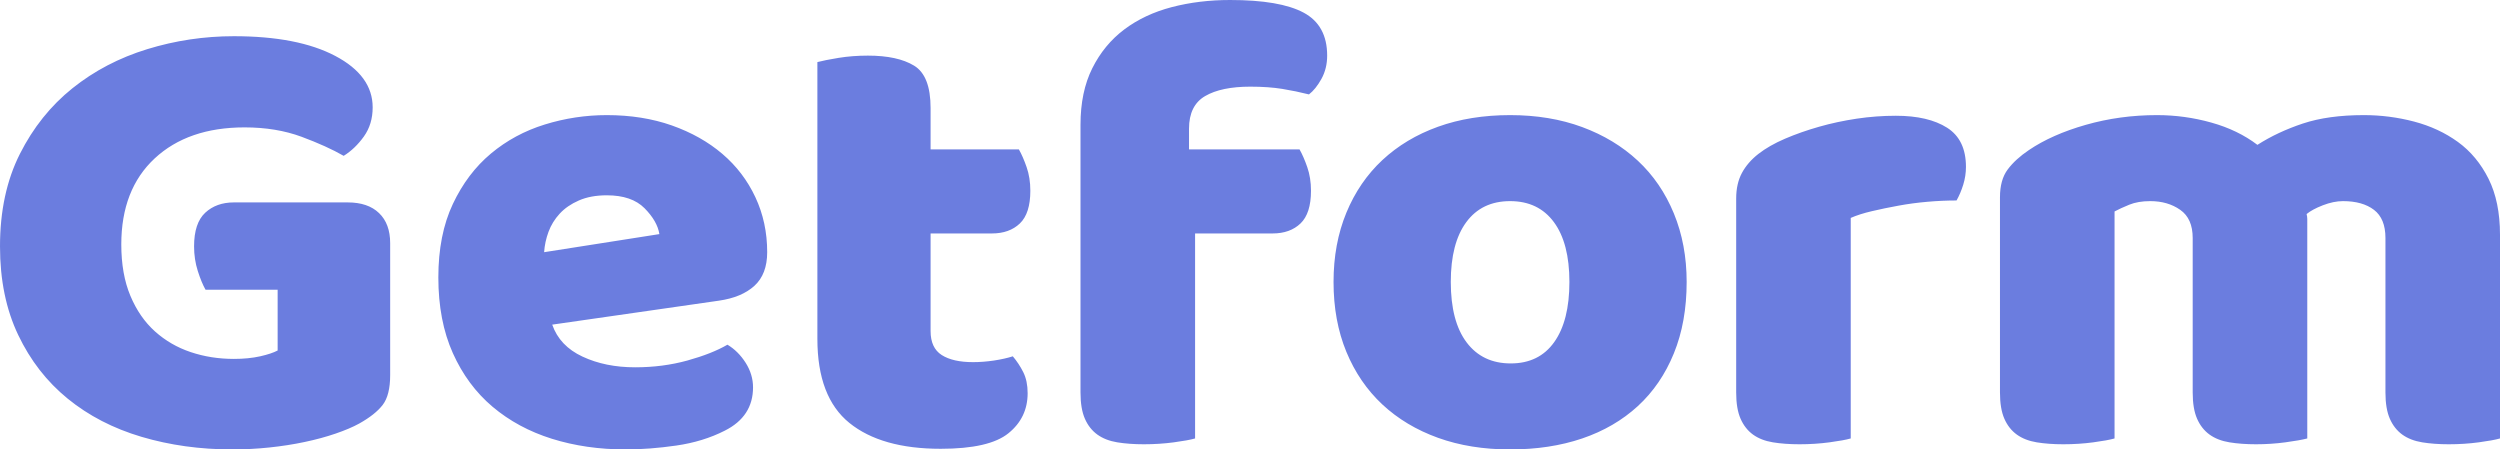 <?xml version="1.0" encoding="UTF-8"?>
<svg width="89px" height="16px" viewBox="0 0 89 16" version="1.1" xmlns="http://www.w3.org/2000/svg" xmlns:xlink="http://www.w3.org/1999/xlink">
    <!-- Generator: Sketch 61.2 (89653) - https://sketch.com -->
    <title>Getform 2</title>
    <desc>Created with Sketch.</desc>
    <g id="form-detail-new" stroke="none" stroke-width="1" fill="none" fill-rule="evenodd">
        <g id="Artboard" transform="translate(-22, -30)" fill="#6B7DDF" fill-rule="nonzero">
            <g id="Getform-2" transform="translate(22, 30)">
                <path d="M8.277,16 C8.708,16 9.144,15.977 9.584,15.931 C10.024,15.885 10.444,15.82 10.844,15.735 C11.243,15.651 11.611,15.551 11.947,15.436 C12.283,15.321 12.563,15.202 12.787,15.079 C13.171,14.864 13.45,14.642 13.626,14.412 C13.802,14.181 13.89,13.828 13.89,13.353 L13.89,13.353 L13.89,8.656 C13.89,8.196 13.758,7.839 13.494,7.586 C13.231,7.332 12.859,7.206 12.379,7.206 L12.379,7.206 L8.325,7.206 C7.909,7.206 7.569,7.329 7.305,7.574 C7.041,7.82 6.909,8.219 6.909,8.771 C6.909,9.078 6.953,9.37 7.041,9.646 C7.129,9.922 7.221,10.145 7.317,10.314 L7.317,10.314 L9.884,10.314 L9.884,12.478 C9.74,12.554 9.532,12.624 9.26,12.685 C8.988,12.746 8.676,12.777 8.325,12.777 C7.781,12.777 7.269,12.696 6.789,12.535 C6.309,12.374 5.886,12.129 5.518,11.799 C5.15,11.469 4.858,11.047 4.642,10.532 C4.426,10.018 4.318,9.408 4.318,8.702 C4.318,7.398 4.714,6.377 5.506,5.64 C6.297,4.904 7.365,4.535 8.708,4.535 C9.46,4.535 10.136,4.647 10.736,4.869 C11.335,5.092 11.835,5.318 12.235,5.548 C12.507,5.379 12.747,5.149 12.955,4.858 C13.163,4.566 13.267,4.221 13.267,3.822 C13.267,3.07 12.823,2.459 11.935,1.991 C11.047,1.523 9.844,1.289 8.325,1.289 C7.269,1.289 6.241,1.443 5.242,1.75 C4.242,2.057 3.355,2.521 2.579,3.142 C1.803,3.764 1.18,4.543 0.708,5.479 C0.236,6.415 0,7.513 0,8.771 C0,9.968 0.216,11.02 0.648,11.925 C1.08,12.831 1.667,13.587 2.411,14.193 C3.155,14.799 4.03,15.252 5.038,15.551 C6.046,15.85 7.125,16 8.277,16 Z M22.274,16 C22.834,16 23.434,15.954 24.074,15.862 C24.713,15.77 25.289,15.593 25.801,15.332 C26.473,14.995 26.808,14.481 26.808,13.79 C26.808,13.483 26.72,13.191 26.545,12.915 C26.369,12.639 26.153,12.424 25.897,12.271 C25.529,12.485 25.053,12.673 24.469,12.835 C23.886,12.996 23.266,13.076 22.61,13.076 C21.906,13.076 21.283,12.95 20.739,12.696 C20.195,12.443 19.835,12.063 19.659,11.557 L19.659,11.557 L25.585,10.705 C26.129,10.628 26.553,10.452 26.856,10.176 C27.16,9.899 27.312,9.5 27.312,8.978 C27.312,8.272 27.172,7.62 26.892,7.022 C26.612,6.423 26.221,5.909 25.717,5.479 C25.213,5.049 24.613,4.712 23.918,4.466 C23.222,4.221 22.45,4.098 21.603,4.098 C20.851,4.098 20.115,4.209 19.395,4.432 C18.676,4.654 18.036,5 17.476,5.468 C16.916,5.936 16.465,6.534 16.121,7.263 C15.777,7.992 15.605,8.863 15.605,9.876 C15.605,10.905 15.777,11.802 16.121,12.57 C16.465,13.337 16.936,13.974 17.536,14.481 C18.136,14.987 18.84,15.367 19.647,15.62 C20.455,15.873 21.331,16 22.274,16 Z M19.371,8.978 C19.387,8.733 19.439,8.491 19.527,8.253 C19.615,8.015 19.747,7.8 19.923,7.609 C20.099,7.417 20.327,7.259 20.607,7.137 C20.887,7.014 21.219,6.953 21.603,6.953 C22.194,6.953 22.642,7.106 22.946,7.413 C23.25,7.72 23.426,8.027 23.474,8.334 L23.474,8.334 L19.371,8.978 Z M33.489,15.977 C34.641,15.977 35.444,15.793 35.9,15.424 C36.356,15.056 36.584,14.58 36.584,13.997 C36.584,13.706 36.532,13.456 36.428,13.249 C36.324,13.042 36.2,12.854 36.056,12.685 C35.864,12.746 35.64,12.796 35.384,12.835 C35.128,12.873 34.881,12.892 34.641,12.892 C34.161,12.892 33.789,12.808 33.525,12.639 C33.261,12.47 33.129,12.186 33.129,11.787 L33.129,11.787 L33.129,8.311 L35.312,8.311 C35.728,8.311 36.06,8.192 36.308,7.954 C36.556,7.716 36.68,7.329 36.68,6.791 C36.68,6.484 36.636,6.204 36.548,5.951 C36.46,5.698 36.368,5.487 36.272,5.318 L36.272,5.318 L33.129,5.318 L33.129,3.845 C33.129,3.077 32.933,2.575 32.541,2.337 C32.15,2.099 31.602,1.98 30.898,1.98 C30.53,1.98 30.182,2.007 29.855,2.06 C29.527,2.114 29.275,2.164 29.099,2.21 L29.099,2.21 L29.099,12.063 C29.099,13.445 29.479,14.442 30.238,15.056 C30.998,15.67 32.082,15.977 33.489,15.977 Z M40.722,15.816 C41.089,15.816 41.445,15.793 41.789,15.747 C42.133,15.701 42.385,15.655 42.545,15.609 L42.545,15.609 L42.545,8.311 L45.304,8.311 C45.719,8.311 46.051,8.192 46.299,7.954 C46.547,7.716 46.671,7.329 46.671,6.791 C46.671,6.484 46.627,6.204 46.539,5.951 C46.451,5.698 46.359,5.487 46.263,5.318 L46.263,5.318 L42.329,5.318 L42.329,4.581 C42.329,4.029 42.521,3.641 42.905,3.419 C43.288,3.196 43.824,3.085 44.512,3.085 C44.944,3.085 45.324,3.112 45.652,3.165 C45.979,3.219 46.295,3.284 46.599,3.361 C46.759,3.238 46.907,3.054 47.043,2.809 C47.179,2.563 47.247,2.287 47.247,1.98 C47.247,1.259 46.967,0.748 46.407,0.449 C45.847,0.15 44.976,0 43.792,0 C43.057,0 42.365,0.084 41.717,0.253 C41.069,0.422 40.506,0.687 40.026,1.047 C39.546,1.408 39.166,1.869 38.886,2.429 C38.606,2.989 38.466,3.66 38.466,4.443 L38.466,4.443 L38.466,13.974 C38.466,14.358 38.518,14.669 38.622,14.906 C38.726,15.144 38.874,15.332 39.066,15.471 C39.258,15.609 39.494,15.701 39.774,15.747 C40.054,15.793 40.37,15.816 40.722,15.816 Z M53.76,16 C54.703,16 55.559,15.87 56.327,15.609 C57.094,15.348 57.754,14.964 58.306,14.458 C58.858,13.951 59.285,13.326 59.589,12.581 C59.893,11.837 60.045,10.989 60.045,10.037 C60.045,9.147 59.893,8.334 59.589,7.597 C59.285,6.86 58.858,6.235 58.306,5.721 C57.754,5.207 57.094,4.808 56.327,4.524 C55.559,4.24 54.703,4.098 53.76,4.098 C52.816,4.098 51.96,4.236 51.193,4.512 C50.425,4.788 49.765,5.184 49.213,5.698 C48.662,6.212 48.234,6.837 47.93,7.574 C47.626,8.311 47.474,9.132 47.474,10.037 C47.474,10.958 47.626,11.787 47.93,12.524 C48.234,13.26 48.662,13.886 49.213,14.4 C49.765,14.914 50.425,15.309 51.193,15.586 C51.96,15.862 52.816,16 53.76,16 Z M53.784,12.938 C53.112,12.938 52.588,12.689 52.212,12.19 C51.836,11.691 51.648,10.974 51.648,10.037 C51.648,9.117 51.832,8.407 52.2,7.908 C52.568,7.409 53.088,7.16 53.76,7.16 C54.431,7.16 54.951,7.409 55.319,7.908 C55.687,8.407 55.871,9.117 55.871,10.037 C55.871,10.958 55.691,11.672 55.331,12.178 C54.971,12.685 54.455,12.938 53.784,12.938 Z M64.063,15.816 C64.431,15.816 64.787,15.793 65.13,15.747 C65.474,15.701 65.726,15.655 65.886,15.609 L65.886,15.609 L65.886,7.758 C66.094,7.666 66.346,7.586 66.642,7.517 C66.938,7.447 67.254,7.382 67.589,7.321 C67.925,7.259 68.269,7.213 68.621,7.183 C68.973,7.152 69.317,7.137 69.653,7.137 C69.748,6.968 69.828,6.78 69.892,6.573 C69.956,6.365 69.988,6.154 69.988,5.94 C69.988,5.295 69.764,4.831 69.317,4.547 C68.869,4.263 68.261,4.121 67.493,4.121 C67.03,4.121 66.566,4.155 66.102,4.224 C65.638,4.294 65.19,4.389 64.759,4.512 C64.327,4.635 63.923,4.777 63.547,4.938 C63.171,5.099 62.855,5.28 62.599,5.479 C62.344,5.679 62.148,5.905 62.012,6.158 C61.876,6.412 61.808,6.715 61.808,7.068 L61.808,7.068 L61.808,13.974 C61.808,14.358 61.86,14.669 61.964,14.906 C62.068,15.144 62.216,15.332 62.407,15.471 C62.599,15.609 62.835,15.701 63.115,15.747 C63.395,15.793 63.711,15.816 64.063,15.816 Z M87.177,15.816 C87.545,15.816 87.9,15.793 88.244,15.747 C88.588,15.701 88.84,15.655 89,15.609 L89,15.609 L89,8.357 C89,7.574 88.864,6.91 88.592,6.365 C88.32,5.821 87.956,5.383 87.501,5.053 C87.045,4.723 86.525,4.482 85.941,4.328 C85.357,4.175 84.762,4.098 84.154,4.098 C83.306,4.098 82.583,4.198 81.983,4.397 C81.383,4.597 80.843,4.85 80.364,5.157 C79.9,4.804 79.352,4.539 78.72,4.363 C78.088,4.186 77.445,4.098 76.789,4.098 C75.909,4.098 75.066,4.213 74.258,4.443 C73.45,4.673 72.775,4.973 72.231,5.341 C71.911,5.556 71.659,5.786 71.475,6.032 C71.291,6.277 71.199,6.607 71.199,7.022 L71.199,7.022 L71.199,13.974 C71.199,14.358 71.251,14.669 71.355,14.906 C71.459,15.144 71.607,15.332 71.799,15.471 C71.991,15.609 72.227,15.701 72.507,15.747 C72.787,15.793 73.103,15.816 73.454,15.816 C73.822,15.816 74.178,15.793 74.522,15.747 C74.866,15.701 75.118,15.655 75.278,15.609 L75.278,15.609 L75.278,7.528 C75.422,7.451 75.598,7.371 75.805,7.286 C76.013,7.202 76.261,7.16 76.549,7.16 C76.965,7.16 77.321,7.263 77.617,7.471 C77.913,7.678 78.06,8.012 78.06,8.472 L78.06,8.472 L78.06,13.974 C78.06,14.358 78.112,14.669 78.216,14.906 C78.32,15.144 78.468,15.332 78.66,15.471 C78.852,15.609 79.088,15.701 79.368,15.747 C79.648,15.793 79.964,15.816 80.316,15.816 C80.667,15.816 81.015,15.793 81.359,15.747 C81.703,15.701 81.963,15.655 82.139,15.609 L82.139,15.609 L82.139,7.793 C82.139,7.739 82.131,7.682 82.115,7.62 C82.243,7.513 82.435,7.409 82.691,7.309 C82.946,7.21 83.186,7.16 83.41,7.16 C83.874,7.16 84.242,7.263 84.514,7.471 C84.786,7.678 84.922,8.012 84.922,8.472 L84.922,8.472 L84.922,13.974 C84.922,14.358 84.974,14.669 85.078,14.906 C85.182,15.144 85.33,15.332 85.521,15.471 C85.713,15.609 85.949,15.701 86.229,15.747 C86.509,15.793 86.825,15.816 87.177,15.816 Z" id="Getform"></path>
            </g>
        </g>
    </g>
</svg>